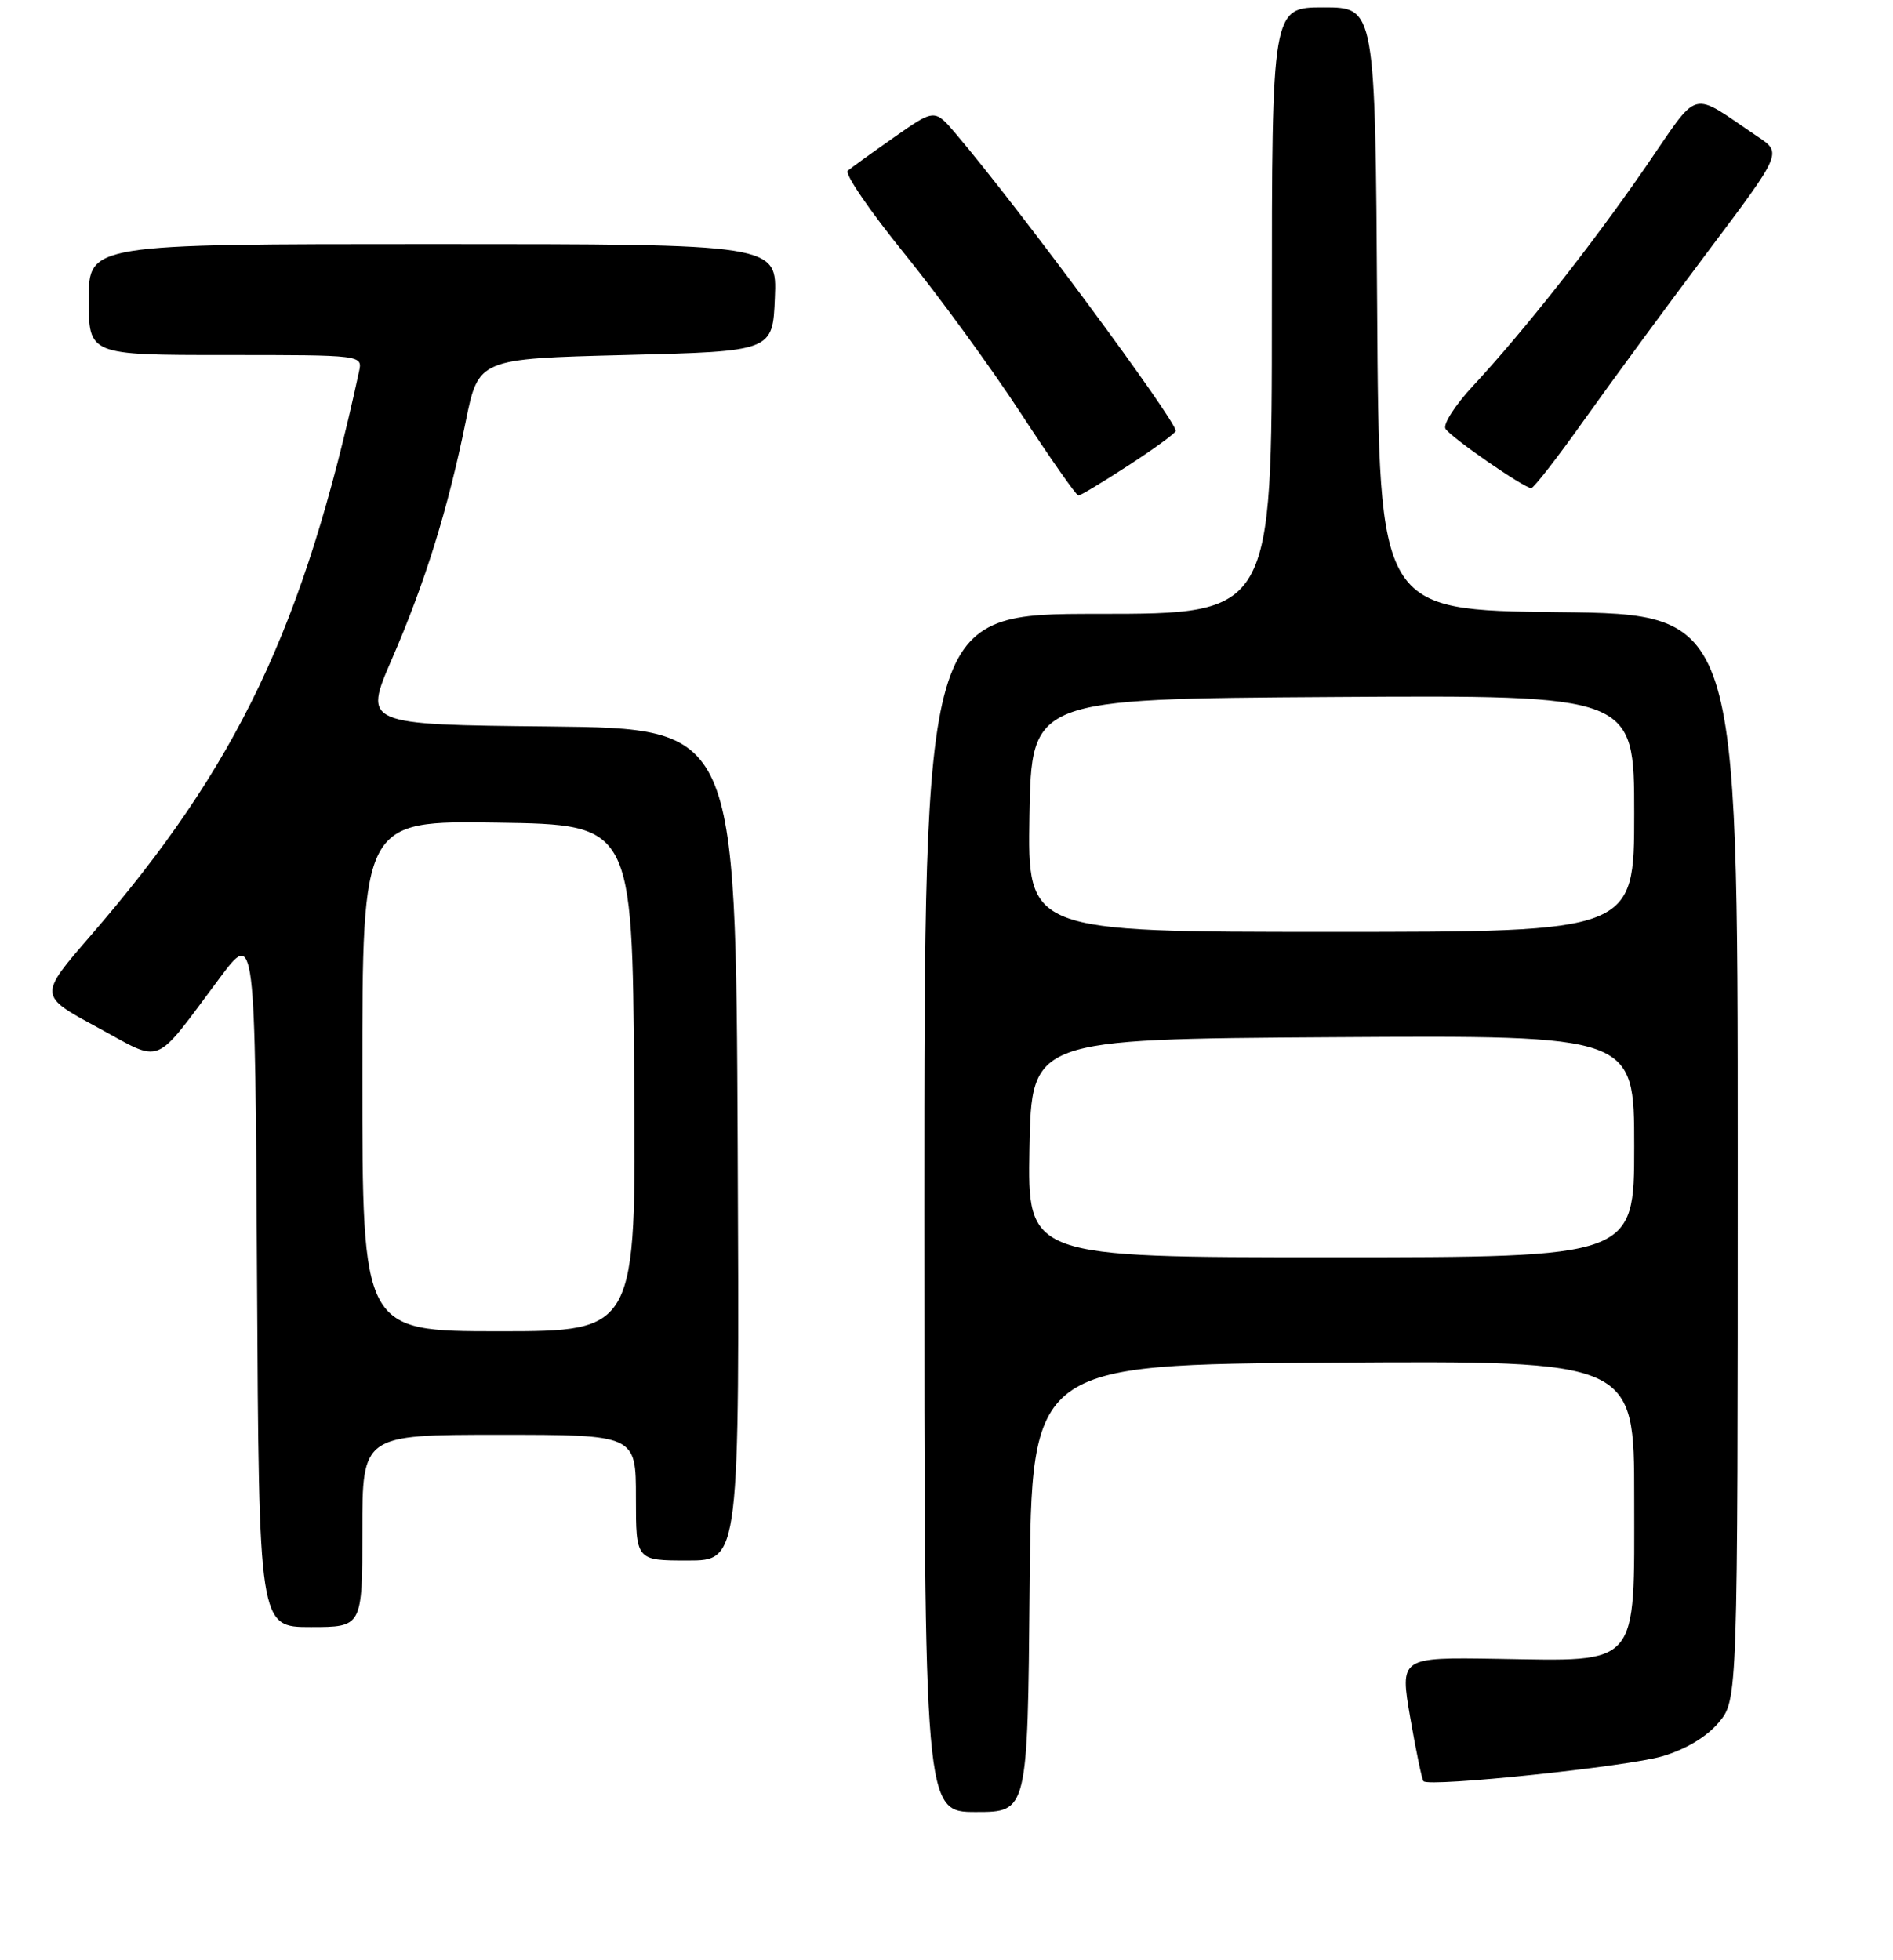 <?xml version="1.0" encoding="UTF-8" standalone="no"?>
<!DOCTYPE svg PUBLIC "-//W3C//DTD SVG 1.1//EN" "http://www.w3.org/Graphics/SVG/1.1/DTD/svg11.dtd" >
<svg xmlns="http://www.w3.org/2000/svg" xmlns:xlink="http://www.w3.org/1999/xlink" version="1.1" viewBox="0 0 256 265">
 <g >
 <path fill="currentColor"
d=" M 139.24 214.75 C 139.50 184.50 139.50 184.50 180.25 184.24 C 221.00 183.98 221.00 183.98 221.00 202.47 C 221.00 225.65 221.89 224.60 202.44 224.29 C 189.31 224.08 189.31 224.08 190.72 232.28 C 191.50 236.79 192.30 240.64 192.51 240.84 C 193.33 241.66 220.09 238.86 224.79 237.47 C 227.99 236.52 230.80 234.84 232.42 232.91 C 235.00 229.85 235.00 229.85 235.00 156.44 C 235.00 83.04 235.00 83.04 210.75 82.77 C 186.50 82.50 186.50 82.50 186.24 41.75 C 185.98 1.00 185.98 1.00 178.99 1.00 C 172.00 1.00 172.00 1.00 172.00 42.00 C 172.00 83.00 172.00 83.00 148.50 83.00 C 125.00 83.00 125.00 83.00 125.00 164.00 C 125.00 245.00 125.00 245.00 131.99 245.00 C 138.97 245.00 138.97 245.00 139.24 214.75 Z  M 49.00 207.00 C 49.00 194.00 49.00 194.00 67.50 194.00 C 86.00 194.00 86.00 194.00 86.00 202.50 C 86.00 211.00 86.00 211.00 93.01 211.00 C 100.02 211.00 100.02 211.00 99.76 154.75 C 99.50 98.50 99.50 98.50 74.33 98.23 C 49.16 97.97 49.16 97.97 52.99 89.13 C 57.48 78.80 60.58 68.83 62.98 57.00 C 64.71 48.50 64.71 48.50 84.61 48.00 C 104.50 47.50 104.50 47.50 104.79 40.25 C 105.09 33.00 105.09 33.00 58.54 33.00 C 12.00 33.00 12.00 33.00 12.00 40.50 C 12.00 48.00 12.00 48.00 30.52 48.00 C 49.04 48.00 49.04 48.00 48.55 50.25 C 41.07 84.83 32.16 103.53 12.21 126.56 C 5.23 134.62 5.23 134.62 13.14 138.89 C 22.20 143.79 20.57 144.45 29.76 132.17 C 34.50 125.84 34.50 125.84 34.76 172.92 C 35.02 220.00 35.02 220.00 42.01 220.00 C 49.00 220.00 49.00 220.00 49.00 207.00 Z  M 152.68 62.88 C 156.16 60.62 159.00 58.54 159.00 58.26 C 159.00 56.79 137.78 28.11 129.28 18.11 C 126.40 14.72 126.40 14.72 120.95 18.54 C 117.95 20.64 115.12 22.68 114.65 23.08 C 114.18 23.47 117.62 28.51 122.30 34.28 C 126.97 40.04 134.06 49.76 138.05 55.88 C 142.05 62.00 145.55 67.00 145.84 67.00 C 146.13 67.00 149.20 65.15 152.68 62.88 Z  M 214.26 56.75 C 217.88 51.66 225.37 41.46 230.91 34.09 C 240.99 20.68 240.99 20.68 237.74 18.50 C 228.34 12.19 230.04 11.72 222.45 22.71 C 215.16 33.26 206.15 44.68 199.18 52.20 C 196.78 54.78 195.12 57.38 195.48 57.97 C 196.21 59.15 206.11 66.00 207.08 66.00 C 207.41 66.00 210.65 61.84 214.26 56.75 Z  M 139.22 155.25 C 139.50 140.50 139.50 140.50 180.25 140.24 C 221.00 139.98 221.00 139.98 221.00 154.99 C 221.00 170.00 221.00 170.00 179.97 170.00 C 138.95 170.00 138.95 170.00 139.22 155.25 Z  M 139.22 110.25 C 139.50 94.50 139.50 94.50 180.25 94.24 C 221.00 93.98 221.00 93.98 221.00 109.99 C 221.00 126.00 221.00 126.00 179.97 126.00 C 138.95 126.00 138.95 126.00 139.22 110.25 Z  M 49.00 145.48 C 49.00 110.95 49.00 110.95 67.25 111.23 C 85.50 111.50 85.50 111.50 85.76 145.75 C 86.03 180.00 86.03 180.00 67.51 180.00 C 49.00 180.00 49.00 180.00 49.00 145.48 Z "/>
</g>
</svg>